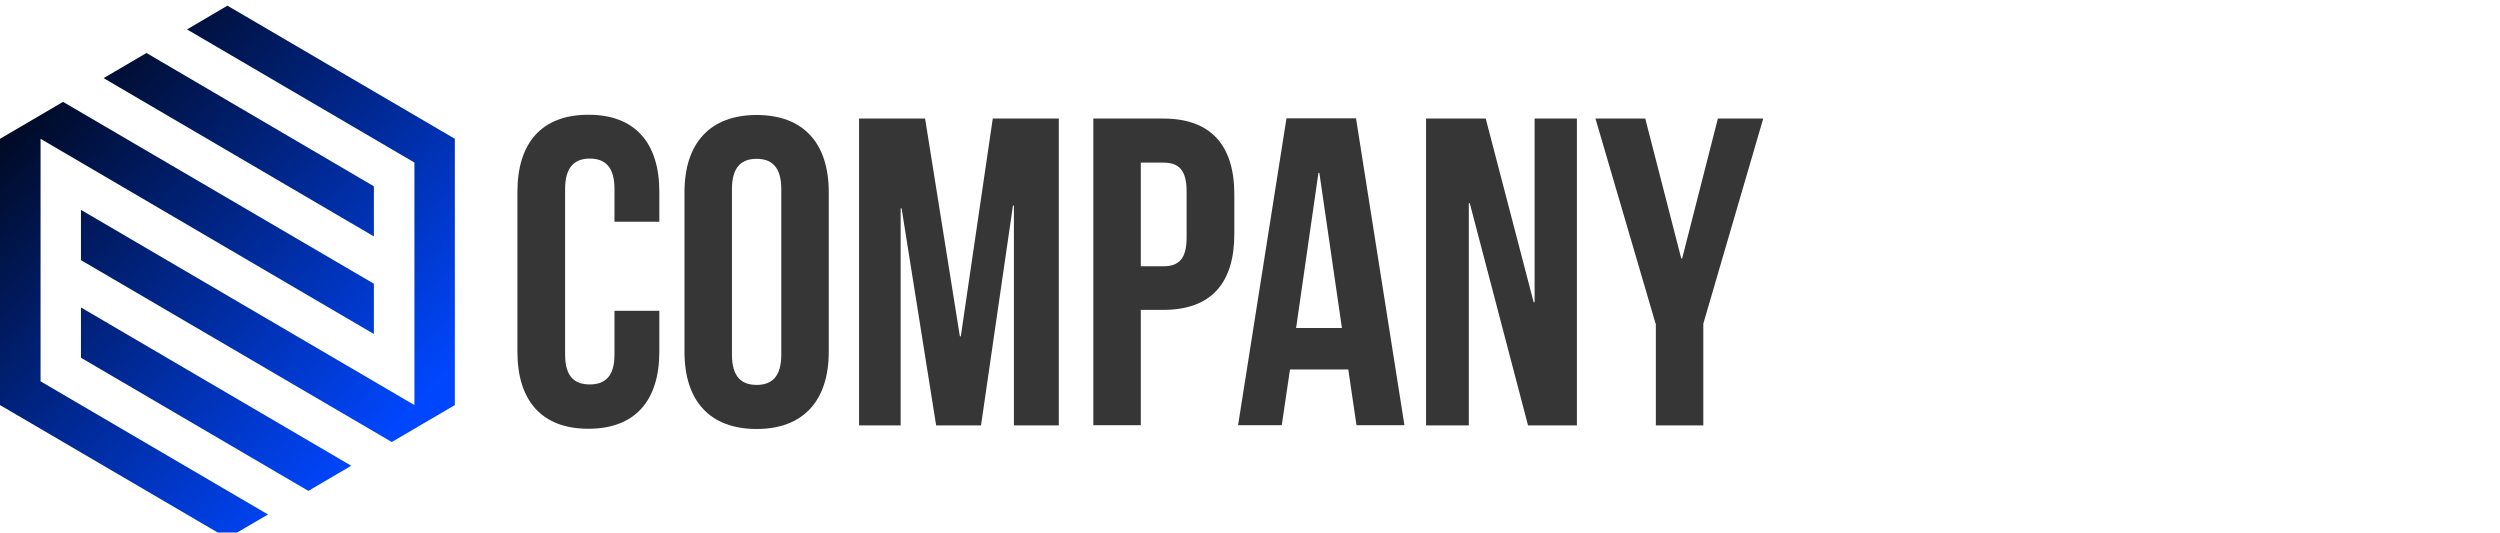 <svg width="169" height="36" viewBox="0 0 169 36" fill="none" xmlns="http://www.w3.org/2000/svg">
<g clip-path="url(#clip0)">
<path d="M44.571 21.012V23.766C44.571 27.084 42.935 28.984 39.775 28.984C36.614 28.984 34.977 27.084 34.977 23.766V12.975C34.977 9.658 36.614 7.757 39.775 7.757C42.935 7.757 44.571 9.658 44.571 12.975V14.988H41.538V12.766C41.538 11.284 40.902 10.72 39.87 10.72C38.853 10.72 38.202 11.284 38.202 12.766V23.975C38.202 25.457 38.837 25.988 39.87 25.988C40.886 25.988 41.538 25.457 41.538 23.975V21.012H44.571Z" fill="#363636"/>
<path d="M46.271 12.991C46.271 9.674 48.002 7.773 51.147 7.773C54.308 7.773 56.024 9.674 56.024 12.991V23.782C56.024 27.1 54.292 29 51.147 29C47.986 29 46.271 27.1 46.271 23.782V12.991ZM49.48 23.975C49.48 25.457 50.115 26.02 51.147 26.02C52.18 26.02 52.815 25.457 52.815 23.975V12.782C52.815 11.3 52.18 10.737 51.147 10.737C50.115 10.737 49.48 11.3 49.48 12.782V23.975Z" fill="#363636"/>
<path d="M64.887 22.735H64.951L67.111 8.015H71.574V28.758H68.54V13.893H68.477L66.317 28.758H63.283L60.948 14.086H60.884V28.758H58.073V8.015H62.536L64.887 22.735Z" fill="#363636"/>
<path d="M83.44 13.136V15.826C83.44 19.144 81.867 20.947 78.643 20.947H77.118V28.742H73.909V8.015H78.643C81.851 8.015 83.44 9.819 83.44 13.136ZM77.118 10.978V18H78.643C79.659 18 80.215 17.533 80.215 16.051V12.943C80.215 11.461 79.659 10.994 78.643 10.994H77.118V10.978Z" fill="#363636"/>
<path d="M94.939 28.742H91.699L91.143 24.974H87.204L86.648 28.742H83.694L86.966 7.999H91.667L94.939 28.742ZM87.617 22.171H90.714L89.189 11.687H89.126L87.617 22.171Z" fill="#363636"/>
<path d="M99.355 13.732H99.292V28.758H96.401V8.015H100.435L103.676 20.432H103.739V8.015H106.598V28.758H103.295L99.355 13.732Z" fill="#363636"/>
<path d="M111.919 21.881L107.853 8.015H111.22L113.651 17.469H113.714L116.129 8.015H119.194L115.144 21.881V28.758H111.935V21.881H111.919Z" fill="#363636"/>
<path fill-rule="evenodd" clip-rule="evenodd" d="M28.015 27.383V10.988L12.642 1.988L15.373 0.383L30.747 9.383V27.383L26.484 29.88L5.473 17.586V14.187L28.015 27.383ZM20.846 33.184L5.473 24.184V20.785L23.743 31.484L20.846 33.184ZM7.004 5.282L25.274 15.981V12.593L9.901 3.582L7.004 5.282ZM2.742 9.383V25.778L18.115 34.778L15.373 36.383L0 27.383V9.383L4.262 6.886L25.274 19.18V22.579L2.742 9.383Z" fill="url(#paint0_linear)"/>
</g>
<defs>
<linearGradient id="paint0_linear" x1="22.612" y1="33.126" x2="-4.94" y2="6.682" gradientUnits="userSpaceOnUse">
<stop stop-color="#0046FD"/>
<stop offset="1"/>
</linearGradient>
<clipPath id="clip0">
<rect width="169" height="36" fill="white"/>
</clipPath>
</defs>
</svg>
